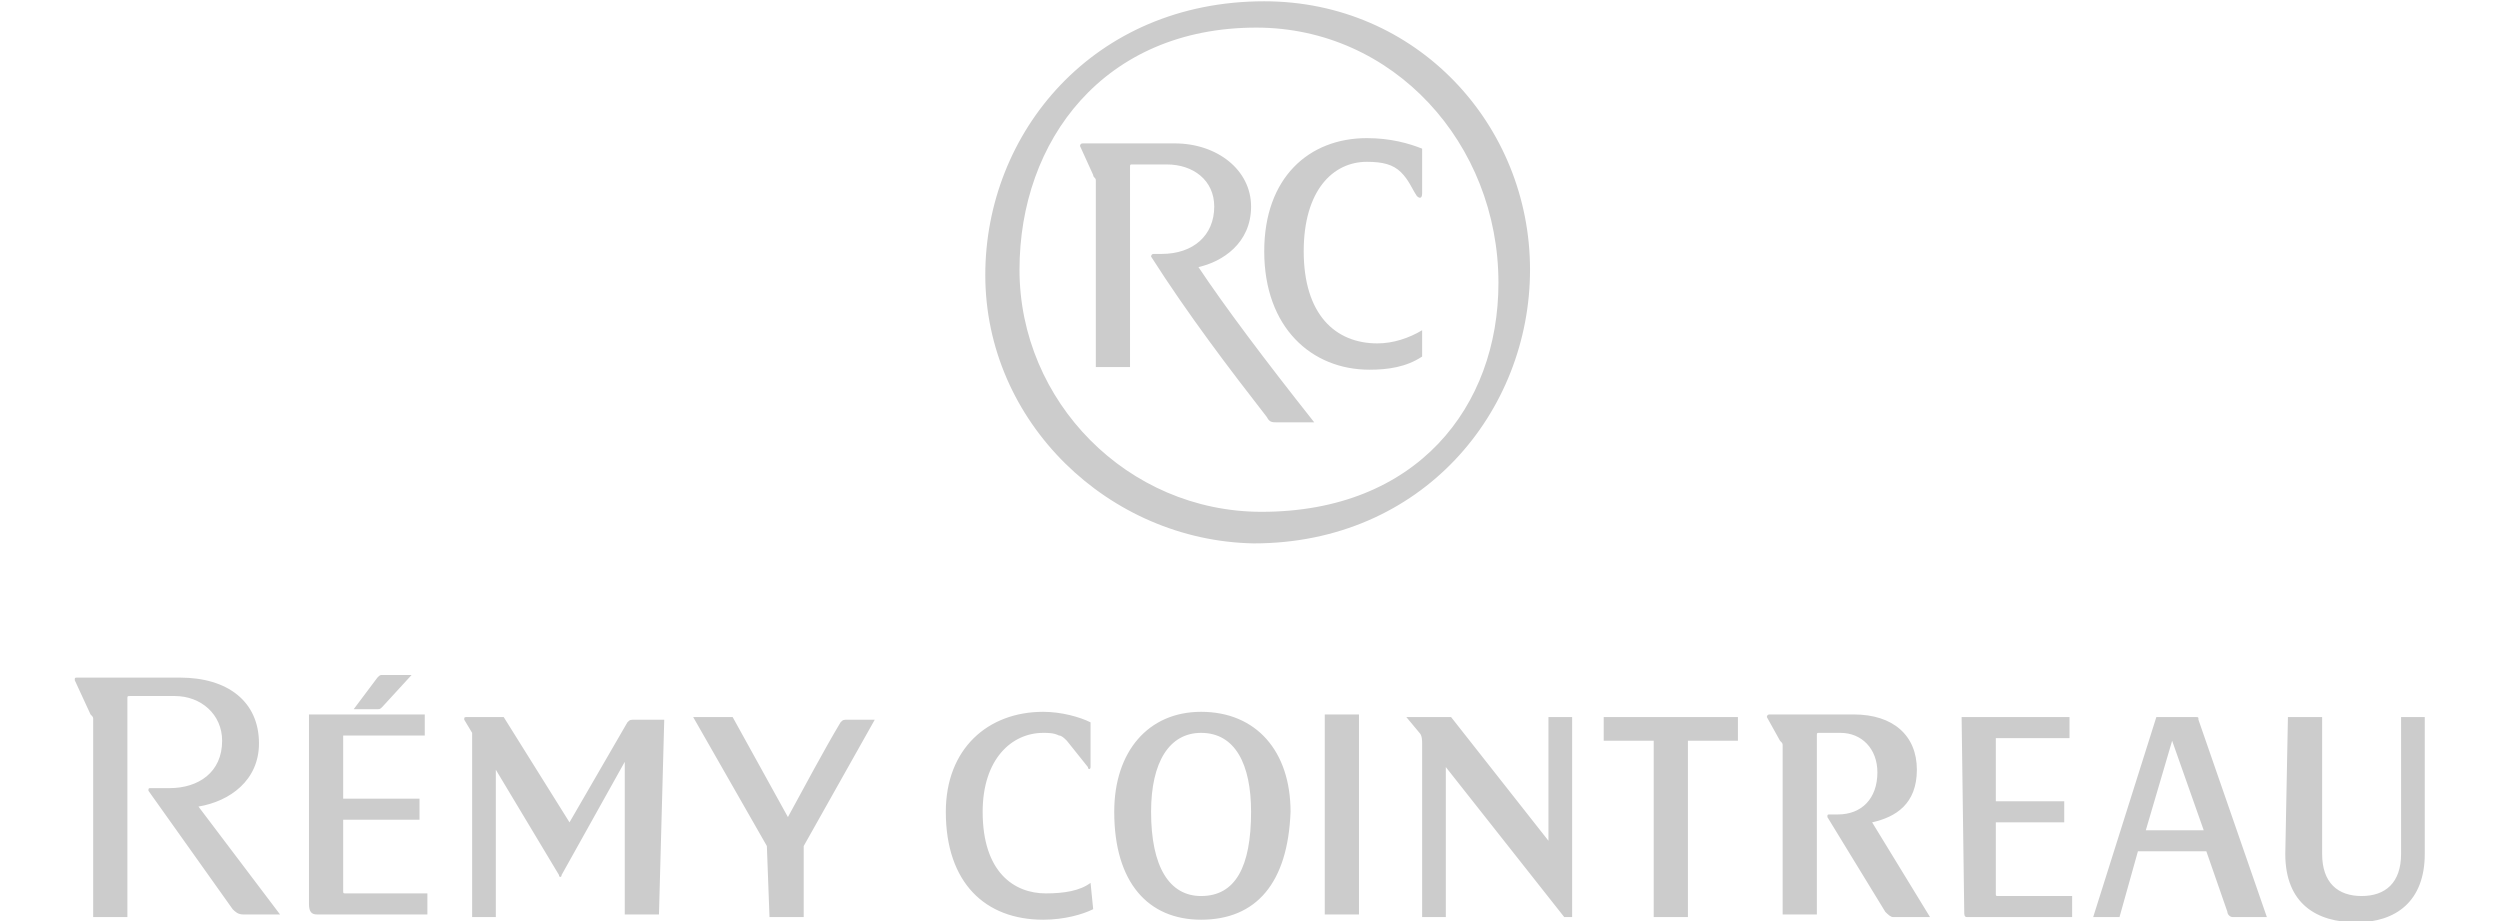 <?xml version="1.0" encoding="utf-8"?>
<!-- Generator: Adobe Illustrator 26.0.1, SVG Export Plug-In . SVG Version: 6.00 Build 0)  -->
<svg version="1.1" id="Layer_1" xmlns="http://www.w3.org/2000/svg" xmlns:xlink="http://www.w3.org/1999/xlink" x="0px" y="0px"
	 viewBox="0 0 95 35" style="enable-background:new 0 0 95 35;" xml:space="preserve">
<style type="text/css">
	.st0{fill:#CCCCCC;}
</style>
<g id="layer1" transform="translate(-87.091,-202.819)">
	<g id="g1646" transform="translate(0.132,-0.132)">
		<path id="path1524" class="st0" d="M97.6,237.7l-1.4,0c-0.2,0-0.3-0.1-0.4-0.2l-3.2-4.5c0-0.1,0-0.1,0.1-0.1l0.7,0
			c1.1,0,2-0.6,2-1.8c0-1-0.8-1.7-1.8-1.7l-1.7,0c-0.1,0-0.1,0-0.1,0.1l0,8.3l-1.3,0l0-7.5c0-0.1,0-0.1-0.1-0.2l-0.6-1.3
			c0-0.1,0-0.1,0.1-0.1l3.9,0c1.8,0,3,0.9,3,2.5c0,1.4-1.1,2.2-2.3,2.4L97.6,237.7z M98.7,230.1l4.4,0l0,0.8l-3.1,0l0,2.4l2.9,0
			l0,0.8l-2.9,0l0,2.7c0,0.1,0,0.1,0.1,0.1l3.1,0l0,0.8l-4.2,0c-0.2,0-0.3-0.1-0.3-0.4L98.7,230.1z M100.4,229.9l0.9-1.2
			c0.1-0.1,0.1-0.1,0.2-0.1l1.1,0l-1.1,1.2c-0.1,0.1-0.1,0.1-0.2,0.1L100.4,229.9z M112,237.7l-1.3,0l0-5.8l-2.4,4.3
			c0,0.1-0.1,0.1-0.1,0l-2.4-4l0,5.6l-0.9,0l0-7l-0.3-0.5c0-0.1,0-0.1,0.1-0.1l1.4,0l2.5,4l2.2-3.8c0.1-0.1,0.1-0.1,0.3-0.1l1.1,0
			L112,237.7z M116.1,235.1l-2.8-4.9l1.5,0l2.1,3.8c0.6-1.1,1.4-2.6,2-3.6c0.1-0.1,0.1-0.1,0.3-0.1l1,0l-2.7,4.8l0,2.7l-1.3,0
			L116.1,235.1z M128.5,237.5c-0.4,0.2-1.1,0.4-1.9,0.4c-2.2,0-3.7-1.4-3.7-4.1c0-2.4,1.6-3.8,3.7-3.8c0.7,0,1.4,0.2,1.8,0.4l0,1.7
			c0,0.1-0.1,0.1-0.1,0l-0.8-1c-0.1-0.1-0.2-0.2-0.3-0.2c-0.2-0.1-0.4-0.1-0.6-0.1c-1.2,0-2.3,1-2.3,3c0,2.3,1.2,3.1,2.4,3.1
			c0.7,0,1.3-0.1,1.7-0.4L128.5,237.5z M132.6,237.9c-2,0-3.3-1.4-3.3-4.1c0-2.3,1.3-3.8,3.3-3.8c2.1,0,3.4,1.5,3.4,3.8
			C135.9,236.5,134.7,237.9,132.6,237.9 M132.6,230.8c-1.2,0-1.9,1.1-1.9,3c0,2.1,0.7,3.2,1.9,3.2c1.3,0,1.9-1.1,1.9-3.2
			C134.5,232,133.9,230.8,132.6,230.8 M138.6,237.7l-1.3,0l0-7.6l1.3,0L138.6,237.7z M146.7,237.8h-0.3l-4.5-5.7l0,5.7l-0.9,0l0-6.6
			c0-0.1,0-0.3-0.1-0.4l-0.5-0.6l1.7,0l3.7,4.7l0-4.7l0.9,0L146.7,237.8z M147.9,230.2l5.1,0l0,0.9l-1.9,0l0,6.7l-1.3,0l0-6.7
			l-1.9,0L147.9,230.2z M160.3,237.8l-1.4,0c-0.1,0-0.2-0.1-0.3-0.2l-2.2-3.6c0-0.1,0-0.1,0.1-0.1h0.3c0.9,0,1.5-0.6,1.5-1.6
			c0-0.9-0.6-1.5-1.4-1.5l-0.8,0c-0.1,0-0.1,0-0.1,0.1l0,6.8l-1.3,0l0-6.4c0-0.1,0-0.1-0.1-0.2l-0.5-0.9c0,0,0-0.1,0.1-0.1l3.2,0
			c1.5,0,2.4,0.8,2.4,2.1c0,1.3-0.8,1.8-1.7,2L160.3,237.8z M161.5,230.2l4.1,0l0,0.8l-2.8,0l0,2.4l2.6,0l0,0.8l-2.6,0l0,2.7
			c0,0.1,0,0.1,0.1,0.1l2.8,0l0,0.8l-4,0c-0.1,0-0.1-0.1-0.1-0.2L161.5,230.2z M166.5,237.8l2.4-7.6l1.5,0c0.1,0,0.1,0,0.1,0.1
			l2.6,7.5l-1.3,0c-0.1,0-0.2-0.1-0.2-0.2l-0.8-2.3l-2.6,0l-0.7,2.5L166.5,237.8z M169.5,231.1l-1,3.4l2.2,0L169.5,231.1z
			 M173.9,230.2l1.3,0l0,5.2c0,1.1,0.6,1.6,1.5,1.6c0.9,0,1.5-0.5,1.5-1.6l0-5.2l0.9,0l0,5.2c0,1.8-1.1,2.6-2.6,2.6
			c-1.5,0-2.7-0.7-2.7-2.6L173.9,230.2z"/>
		<path id="path1528" class="st0" d="M124.4,213.4c0-5.4,4.1-10.4,10.6-10.4c5.8,0,10.1,4.7,10.1,10.2c0,5.4-4.1,10.4-10.5,10.4
			C129.1,223.5,124.4,219,124.4,213.4 M134.9,222.4c5.9,0,9-4,9-8.7c0-5.3-4-9.7-9.2-9.7c-5.8,0-9,4.3-9,9.2
			C125.7,218.2,129.8,222.4,134.9,222.4 M136.9,219c-1.9-2.4-3.4-4.4-4.4-5.9c0.9-0.2,2-0.9,2-2.3c0-1.4-1.3-2.4-2.9-2.4h-3.5
			c-0.1,0-0.1,0.1-0.1,0.1l0.5,1.1c0,0.1,0.1,0.1,0.1,0.2v7.1h1.3v-7.6c0-0.1,0-0.1,0.1-0.1h1.3c1,0,1.8,0.6,1.8,1.6
			c0,1.1-0.8,1.8-2,1.8h-0.3c-0.1,0-0.1,0.1-0.1,0.1c1.4,2.2,3,4.3,4.4,6.1c0.1,0.2,0.2,0.2,0.4,0.2L136.9,219z M141,215.5
			c-0.5,0.3-1.1,0.5-1.7,0.5c-1.6,0-2.8-1.1-2.8-3.5c0-2.3,1.1-3.4,2.4-3.4c0.6,0,1,0.1,1.3,0.4c0.3,0.3,0.4,0.6,0.6,0.9
			c0.1,0.1,0.2,0.1,0.2-0.1v-1.7c-0.5-0.2-1.2-0.4-2.1-0.4c-2.2,0-3.9,1.5-3.9,4.3c0,2.9,1.8,4.5,4,4.5c0.7,0,1.4-0.1,2-0.5
			L141,215.5z"/>
	</g>
</g>
</svg>
